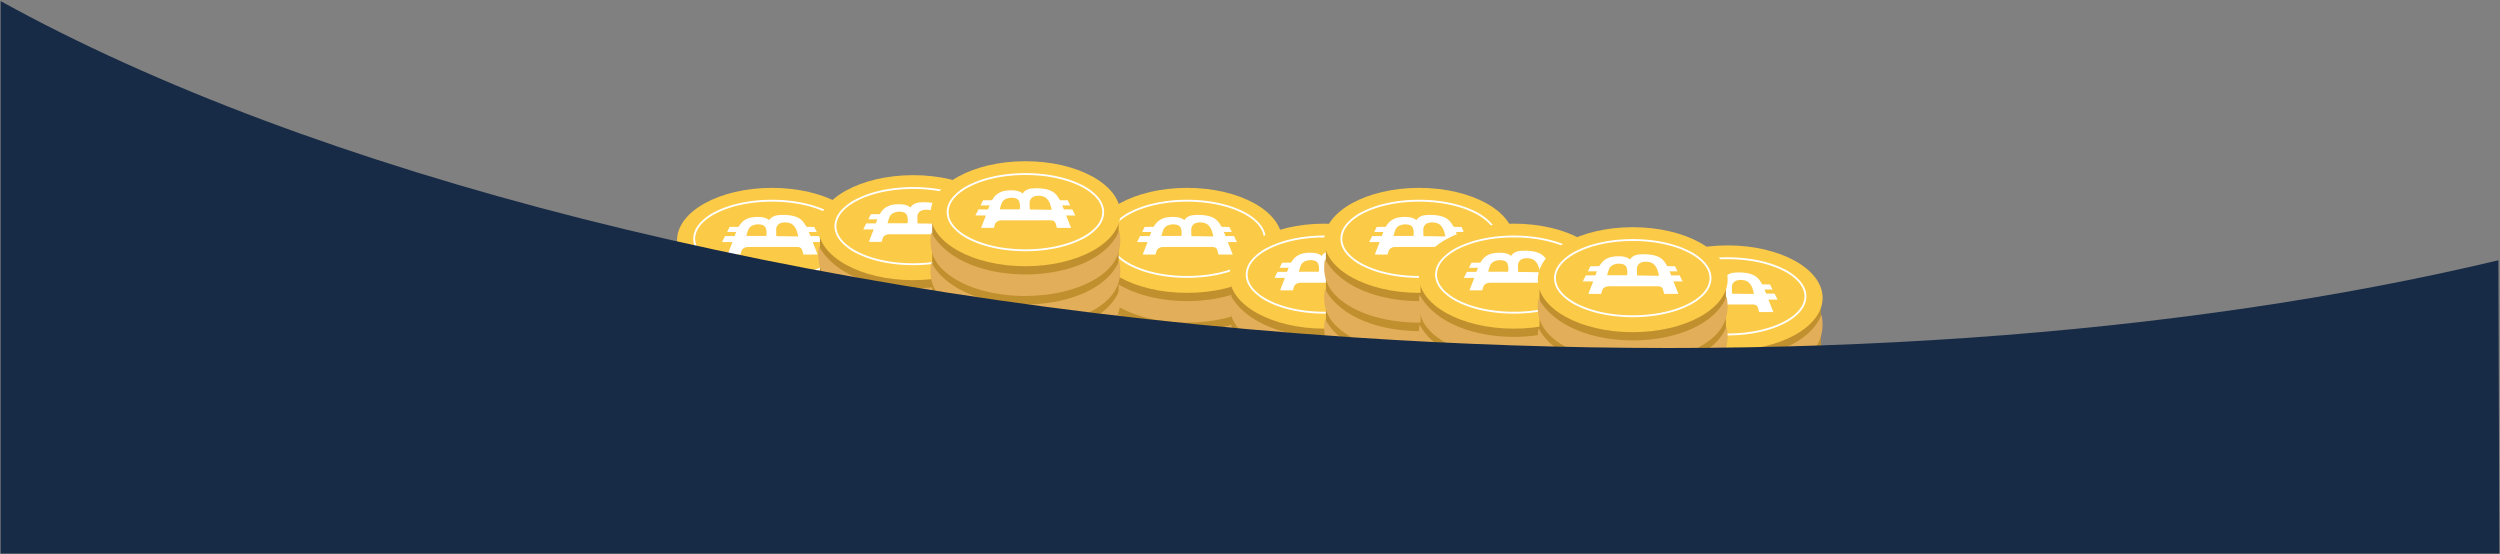 <svg xmlns="http://www.w3.org/2000/svg" width="1922.096" height="426.049" viewBox="0 0 1922.096 426.049">
  <rect x="0" y="0" width="1922.096" height="426.049" fill="#808080" stroke="none"/>
  <g id="Group_10009" data-name="Group 10009" transform="translate(320.5 -2284.451)">
    <g id="Group_1831" data-name="Group 1831" transform="translate(-380.217 1669)">
      <g id="Group_1832" data-name="Group 1832" transform="translate(1315.005 804.117)">
        <g id="Layer_3" data-name="Layer 3" transform="translate(0 0)">
          <path id="Path_1866" data-name="Path 1866" d="M3169.112,1027.914l-36.073,28.681-61.937,3.56-45.31-32.241V941.674h143.32Z" transform="translate(-3024.448 -895.354)" fill="#c0902e"/>
          <path id="Path_1867" data-name="Path 1867" d="M3011.641,1019.815c24.312,44.893,126.82,41.933,144.587-1.341,3.11,15.78-3.127,27.047-15.588,35.5-28.82,19.555-83.724,19.74-112.677.466C3016.064,1046.519,3008.85,1036.308,3011.641,1019.815Z" transform="translate(-3011.042 -965.158)" fill="#e3ae59"/>
          <path id="Path_1868" data-name="Path 1868" d="M3011.641,1273c24.312,44.893,126.82,41.933,144.587-1.342,3.11,15.78-3.127,27.047-15.588,35.5-28.82,19.555-83.724,19.74-112.677.465C3016.064,1299.7,3008.85,1289.49,3011.641,1273Z" transform="translate(-3011.042 -1195.28)" fill="#e3ae59"/>
          <path id="Path_1869" data-name="Path 1869" d="M3012.839,1783.089c16.879,25.907,43.656,31.057,71.57,30.917,28.439-.142,55.891-5.062,72.36-33.046,2.5,14.462-2.669,25.545-14.48,34-29.177,20.884-86.467,21.062-115.716.255C3013.435,1805.868,3008.765,1794.5,3012.839,1783.089Z" transform="translate(-3011.378 -1658.195)" fill="#e3ae59"/>
          <path id="Path_1870" data-name="Path 1870" d="M3011.641,1526.179c24.312,44.893,126.82,41.933,144.587-1.341,3.11,15.78-3.127,27.047-15.588,35.5-28.82,19.555-83.724,19.74-112.677.465C3016.064,1552.883,3008.85,1542.672,3011.641,1526.179Z" transform="translate(-3011.042 -1425.401)" fill="#e3ae59"/>
          <ellipse id="Ellipse_189" data-name="Ellipse 189" cx="72.987" cy="40.365" rx="72.987" ry="40.365" transform="translate(0.034)" fill="#fbca47"/>
          <path id="Path_1871" data-name="Path 1871" d="M3434.263,661.672a9.973,9.973,0,0,0-5.729,2.19,13.1,13.1,0,0,0-1.27,1.5c-.032.038-.076.075-.163.159-.15-.128-.258-.222-.371-.315-1.626-1.334-4.051-2.026-7.28-2.133a28.269,28.269,0,0,0-5.657.333,13.715,13.715,0,0,0-6.133,2.48,14.109,14.109,0,0,0-3.709,4.217c-.349.573-.343.573-1.443.573-1.934,0-3.9.055-5.8.054l-1.93,3.91h6.979c-.062.364-.2.438-.3.7-.266.711-.54,1.384-.789,2.124-.089.264-.282.312-.745.311-2.25-.006-4.333-.028-6.748-.028l-2.319,4.634h8.032l-3.7,9.564h9.837c.29-1,.553-2.021.89-2.941.651-1.779,2.7-2.881,5.37-2.881q18.476,0,36.952-.029c2.436,0,3.817.842,4.272,2.43.308,1.077.6,2.055.937,3.421H3464.4l-3.822-9.564h7.069l-2.315-4.631c-2.113,0-3.853,0-5.741,0-.27,0-.629.165-.737-.095-.442-1.057-.911-2.194-1.3-3.014h6.172l-1.932-3.914c-.816,0-1.675-.024-2.478-.023-.919,0-1.882-.026-2.792-.008-.5.01-.72-.073-.886-.341a34.6,34.6,0,0,0-2.3-3.5,12.162,12.162,0,0,0-4.689-3.536,21.2,21.2,0,0,0-6.386-1.582A36.2,36.2,0,0,0,3434.263,661.672Zm-24.643,15.649c.5-1.531.851-3,1.439-4.4a6.228,6.228,0,0,1,3.034-3.188,11.169,11.169,0,0,1,7.746-.532,4.292,4.292,0,0,1,2.593,2.226,11.784,11.784,0,0,1,.516,5.948c-.026.281-.285.29-.651.29q-3.554-.005-7.109,0c-2.325,0-4.65,0-6.977,0C3409.766,677.665,3409.521,677.624,3409.621,677.32Zm32.937-9.655a7.047,7.047,0,0,1,3.358,1.992,11.291,11.291,0,0,1,2.526,4.476c.393,1.169.674,2.331,1.051,3.879h-.787c-5.089,0-10.178-.184-15.265-.167-.677,0-.871-.192-.871-.568,0-1.654-.114-3.281-.057-4.789a5.155,5.155,0,0,1,1.781-3.755C3435.893,667.283,3439.5,666.822,3442.558,667.666Z" transform="translate(-3356.258 -640.68)" fill="#fff"/>
          <path id="Path_1872" data-name="Path 1872" d="M3209.027,593.672c-16.075,0-31.2-3.074-42.585-8.654a40.644,40.644,0,0,1-13.039-9.489c-3.233-3.747-4.873-7.742-4.873-11.875s1.64-8.128,4.873-11.875a40.642,40.642,0,0,1,13.039-9.488c11.387-5.581,26.511-8.654,42.585-8.654s31.2,3.073,42.585,8.654a40.648,40.648,0,0,1,13.039,9.488c3.234,3.747,4.873,7.742,4.873,11.875s-1.639,8.129-4.873,11.875a40.65,40.65,0,0,1-13.039,9.489C3240.226,590.6,3225.1,593.672,3209.027,593.672Zm0-58.591c-15.858,0-30.756,3.021-41.95,8.507-11.029,5.405-17.1,12.532-17.1,20.066s6.074,14.661,17.1,20.066c11.193,5.486,26.091,8.507,41.95,8.507s30.756-3.021,41.95-8.507c11.029-5.405,17.1-12.532,17.1-20.066s-6.074-14.661-17.1-20.066C3239.783,538.1,3224.885,535.081,3209.027,535.081Z" transform="translate(-3136.006 -524.481)" fill="#fff"/>
        </g>
      </g>
      <g id="Group_1554" data-name="Group 1554" transform="translate(580.217 759.881)">
        <g id="Layer_3-2" data-name="Layer 3" transform="translate(0 0)">
          <path id="Path_1866-2" data-name="Path 1866" d="M3169.112,1027.914l-36.073,28.681-61.937,3.56-45.31-32.241V941.674h143.32Z" transform="translate(-3024.448 -895.354)" fill="#c0902e"/>
          <path id="Path_1867-2" data-name="Path 1867" d="M3011.641,1019.815c24.312,44.893,126.82,41.933,144.587-1.341,3.11,15.78-3.127,27.047-15.588,35.5-28.82,19.555-83.724,19.74-112.677.466C3016.064,1046.519,3008.85,1036.308,3011.641,1019.815Z" transform="translate(-3011.042 -965.158)" fill="#e3ae59"/>
          <path id="Path_1868-2" data-name="Path 1868" d="M3011.641,1273c24.312,44.893,126.82,41.933,144.587-1.342,3.11,15.78-3.127,27.047-15.588,35.5-28.82,19.555-83.724,19.74-112.677.465C3016.064,1299.7,3008.85,1289.49,3011.641,1273Z" transform="translate(-3011.042 -1195.28)" fill="#e3ae59"/>
          <path id="Path_1869-2" data-name="Path 1869" d="M3012.839,1783.089c16.879,25.907,43.656,31.057,71.57,30.917,28.439-.142,55.891-5.062,72.36-33.046,2.5,14.462-2.669,25.545-14.48,34-29.177,20.884-86.467,21.062-115.716.255C3013.435,1805.868,3008.765,1794.5,3012.839,1783.089Z" transform="translate(-3011.378 -1658.195)" fill="#e3ae59"/>
          <path id="Path_1870-2" data-name="Path 1870" d="M3011.641,1526.179c24.312,44.893,126.82,41.933,144.587-1.341,3.11,15.78-3.127,27.047-15.588,35.5-28.82,19.555-83.724,19.74-112.677.465C3016.064,1552.883,3008.85,1542.672,3011.641,1526.179Z" transform="translate(-3011.042 -1425.401)" fill="#e3ae59"/>
          <ellipse id="Ellipse_189-2" data-name="Ellipse 189" cx="72.987" cy="40.365" rx="72.987" ry="40.365" transform="translate(0.034)" fill="#fbca47"/>
          <path id="Path_1871-2" data-name="Path 1871" d="M3434.263,661.672a9.973,9.973,0,0,0-5.729,2.19,13.1,13.1,0,0,0-1.27,1.5c-.032.038-.076.075-.163.159-.15-.128-.258-.222-.371-.315-1.626-1.334-4.051-2.026-7.28-2.133a28.269,28.269,0,0,0-5.657.333,13.715,13.715,0,0,0-6.133,2.48,14.109,14.109,0,0,0-3.709,4.217c-.349.573-.343.573-1.443.573-1.934,0-3.9.055-5.8.054l-1.93,3.91h6.979c-.062.364-.2.438-.3.7-.266.711-.54,1.384-.789,2.124-.089.264-.282.312-.745.311-2.25-.006-4.333-.028-6.748-.028l-2.319,4.634h8.032l-3.7,9.564h9.837c.29-1,.553-2.021.89-2.941.651-1.779,2.7-2.881,5.37-2.881q18.476,0,36.952-.029c2.436,0,3.817.842,4.272,2.43.308,1.077.6,2.055.937,3.421H3464.4l-3.822-9.564h7.069l-2.315-4.631c-2.113,0-3.853,0-5.741,0-.27,0-.629.165-.737-.095-.442-1.057-.911-2.194-1.3-3.014h6.172l-1.932-3.914c-.816,0-1.675-.024-2.478-.023-.919,0-1.882-.026-2.792-.008-.5.01-.72-.073-.886-.341a34.6,34.6,0,0,0-2.3-3.5,12.162,12.162,0,0,0-4.689-3.536,21.2,21.2,0,0,0-6.386-1.582A36.2,36.2,0,0,0,3434.263,661.672Zm-24.643,15.649c.5-1.531.851-3,1.439-4.4a6.228,6.228,0,0,1,3.034-3.188,11.169,11.169,0,0,1,7.746-.532,4.292,4.292,0,0,1,2.593,2.226,11.784,11.784,0,0,1,.516,5.948c-.026.281-.285.29-.651.29q-3.554-.005-7.109,0c-2.325,0-4.65,0-6.977,0C3409.766,677.665,3409.521,677.624,3409.621,677.32Zm32.937-9.655a7.047,7.047,0,0,1,3.358,1.992,11.291,11.291,0,0,1,2.526,4.476c.393,1.169.674,2.331,1.051,3.879h-.787c-5.089,0-10.178-.184-15.265-.167-.677,0-.871-.192-.871-.568,0-1.654-.114-3.281-.057-4.789a5.155,5.155,0,0,1,1.781-3.755C3435.893,667.283,3439.5,666.822,3442.558,667.666Z" transform="translate(-3356.258 -640.68)" fill="#fff"/>
          <path id="Path_1872-2" data-name="Path 1872" d="M3209.027,593.672c-16.075,0-31.2-3.074-42.585-8.654a40.644,40.644,0,0,1-13.039-9.489c-3.233-3.747-4.873-7.742-4.873-11.875s1.64-8.128,4.873-11.875a40.642,40.642,0,0,1,13.039-9.488c11.387-5.581,26.511-8.654,42.585-8.654s31.2,3.073,42.585,8.654a40.648,40.648,0,0,1,13.039,9.488c3.234,3.747,4.873,7.742,4.873,11.875s-1.639,8.129-4.873,11.875a40.65,40.65,0,0,1-13.039,9.489C3240.226,590.6,3225.1,593.672,3209.027,593.672Zm0-58.591c-15.858,0-30.756,3.021-41.95,8.507-11.029,5.405-17.1,12.532-17.1,20.066s6.074,14.661,17.1,20.066c11.193,5.486,26.091,8.507,41.95,8.507s30.756-3.021,41.95-8.507c11.029-5.405,17.1-12.532,17.1-20.066s-6.074-14.661-17.1-20.066C3239.783,538.1,3224.885,535.081,3209.027,535.081Z" transform="translate(-3136.006 -524.481)" fill="#fff"/>
        </g>
      </g>
      <g id="Group_1826" data-name="Group 1826" transform="translate(899.354 759.881)">
        <g id="Layer_3-3" data-name="Layer 3" transform="translate(0 0)">
          <path id="Path_1866-3" data-name="Path 1866" d="M3169.112,1027.914l-36.073,28.681-61.937,3.56-45.31-32.241V941.674h143.32Z" transform="translate(-3024.448 -895.354)" fill="#c0902e"/>
          <path id="Path_1867-3" data-name="Path 1867" d="M3011.641,1019.815c24.312,44.893,126.82,41.933,144.587-1.341,3.11,15.78-3.127,27.047-15.588,35.5-28.82,19.555-83.724,19.74-112.677.466C3016.064,1046.519,3008.85,1036.308,3011.641,1019.815Z" transform="translate(-3011.042 -965.158)" fill="#e3ae59"/>
          <path id="Path_1868-3" data-name="Path 1868" d="M3011.641,1273c24.312,44.893,126.82,41.933,144.587-1.342,3.11,15.78-3.127,27.047-15.588,35.5-28.82,19.555-83.724,19.74-112.677.465C3016.064,1299.7,3008.85,1289.49,3011.641,1273Z" transform="translate(-3011.042 -1195.28)" fill="#e3ae59"/>
          <path id="Path_1869-3" data-name="Path 1869" d="M3012.839,1783.089c16.879,25.907,43.656,31.057,71.57,30.917,28.439-.142,55.891-5.062,72.36-33.046,2.5,14.462-2.669,25.545-14.48,34-29.177,20.884-86.467,21.062-115.716.255C3013.435,1805.868,3008.765,1794.5,3012.839,1783.089Z" transform="translate(-3011.378 -1658.195)" fill="#e3ae59"/>
          <path id="Path_1870-3" data-name="Path 1870" d="M3011.641,1526.179c24.312,44.893,126.82,41.933,144.587-1.341,3.11,15.78-3.127,27.047-15.588,35.5-28.82,19.555-83.724,19.74-112.677.465C3016.064,1552.883,3008.85,1542.672,3011.641,1526.179Z" transform="translate(-3011.042 -1425.401)" fill="#e3ae59"/>
          <ellipse id="Ellipse_189-3" data-name="Ellipse 189" cx="72.987" cy="40.365" rx="72.987" ry="40.365" transform="translate(0.034)" fill="#fbca47"/>
          <path id="Path_1871-3" data-name="Path 1871" d="M3434.263,661.672a9.973,9.973,0,0,0-5.729,2.19,13.1,13.1,0,0,0-1.27,1.5c-.032.038-.076.075-.163.159-.15-.128-.258-.222-.371-.315-1.626-1.334-4.051-2.026-7.28-2.133a28.269,28.269,0,0,0-5.657.333,13.715,13.715,0,0,0-6.133,2.48,14.109,14.109,0,0,0-3.709,4.217c-.349.573-.343.573-1.443.573-1.934,0-3.9.055-5.8.054l-1.93,3.91h6.979c-.062.364-.2.438-.3.7-.266.711-.54,1.384-.789,2.124-.089.264-.282.312-.745.311-2.25-.006-4.333-.028-6.748-.028l-2.319,4.634h8.032l-3.7,9.564h9.837c.29-1,.553-2.021.89-2.941.651-1.779,2.7-2.881,5.37-2.881q18.476,0,36.952-.029c2.436,0,3.817.842,4.272,2.43.308,1.077.6,2.055.937,3.421H3464.4l-3.822-9.564h7.069l-2.315-4.631c-2.113,0-3.853,0-5.741,0-.27,0-.629.165-.737-.095-.442-1.057-.911-2.194-1.3-3.014h6.172l-1.932-3.914c-.816,0-1.675-.024-2.478-.023-.919,0-1.882-.026-2.792-.008-.5.01-.72-.073-.886-.341a34.6,34.6,0,0,0-2.3-3.5,12.162,12.162,0,0,0-4.689-3.536,21.2,21.2,0,0,0-6.386-1.582A36.2,36.2,0,0,0,3434.263,661.672Zm-24.643,15.649c.5-1.531.851-3,1.439-4.4a6.228,6.228,0,0,1,3.034-3.188,11.169,11.169,0,0,1,7.746-.532,4.292,4.292,0,0,1,2.593,2.226,11.784,11.784,0,0,1,.516,5.948c-.026.281-.285.29-.651.29q-3.554-.005-7.109,0c-2.325,0-4.65,0-6.977,0C3409.766,677.665,3409.521,677.624,3409.621,677.32Zm32.937-9.655a7.047,7.047,0,0,1,3.358,1.992,11.291,11.291,0,0,1,2.526,4.476c.393,1.169.674,2.331,1.051,3.879h-.787c-5.089,0-10.178-.184-15.265-.167-.677,0-.871-.192-.871-.568,0-1.654-.114-3.281-.057-4.789a5.155,5.155,0,0,1,1.781-3.755C3435.893,667.283,3439.5,666.822,3442.558,667.666Z" transform="translate(-3356.258 -640.68)" fill="#fff"/>
          <path id="Path_1872-3" data-name="Path 1872" d="M3209.027,593.672c-16.075,0-31.2-3.074-42.585-8.654a40.644,40.644,0,0,1-13.039-9.489c-3.233-3.747-4.873-7.742-4.873-11.875s1.64-8.128,4.873-11.875a40.642,40.642,0,0,1,13.039-9.488c11.387-5.581,26.511-8.654,42.585-8.654s31.2,3.073,42.585,8.654a40.648,40.648,0,0,1,13.039,9.488c3.234,3.747,4.873,7.742,4.873,11.875s-1.639,8.129-4.873,11.875a40.65,40.65,0,0,1-13.039,9.489C3240.226,590.6,3225.1,593.672,3209.027,593.672Zm0-58.591c-15.858,0-30.756,3.021-41.95,8.507-11.029,5.405-17.1,12.532-17.1,20.066s6.074,14.661,17.1,20.066c11.193,5.486,26.091,8.507,41.95,8.507s30.756-3.021,41.95-8.507c11.029-5.405,17.1-12.532,17.1-20.066s-6.074-14.661-17.1-20.066C3239.783,538.1,3224.885,535.081,3209.027,535.081Z" transform="translate(-3136.006 -524.481)" fill="#fff"/>
        </g>
      </g>
      <g id="Group_1827" data-name="Group 1827" transform="translate(1004.99 787.4)">
        <g id="Layer_3-4" data-name="Layer 3" transform="translate(0 0)">
          <path id="Path_1866-4" data-name="Path 1866" d="M3169.112,1027.914l-36.073,28.681-61.937,3.56-45.31-32.241V941.674h143.32Z" transform="translate(-3024.448 -895.354)" fill="#c0902e"/>
          <path id="Path_1867-4" data-name="Path 1867" d="M3011.641,1019.815c24.312,44.893,126.82,41.933,144.587-1.341,3.11,15.78-3.127,27.047-15.588,35.5-28.82,19.555-83.724,19.74-112.677.466C3016.064,1046.519,3008.85,1036.308,3011.641,1019.815Z" transform="translate(-3011.042 -965.158)" fill="#e3ae59"/>
          <path id="Path_1868-4" data-name="Path 1868" d="M3011.641,1273c24.312,44.893,126.82,41.933,144.587-1.342,3.11,15.78-3.127,27.047-15.588,35.5-28.82,19.555-83.724,19.74-112.677.465C3016.064,1299.7,3008.85,1289.49,3011.641,1273Z" transform="translate(-3011.042 -1195.28)" fill="#e3ae59"/>
          <path id="Path_1869-4" data-name="Path 1869" d="M3012.839,1783.089c16.879,25.907,43.656,31.057,71.57,30.917,28.439-.142,55.891-5.062,72.36-33.046,2.5,14.462-2.669,25.545-14.48,34-29.177,20.884-86.467,21.062-115.716.255C3013.435,1805.868,3008.765,1794.5,3012.839,1783.089Z" transform="translate(-3011.378 -1658.195)" fill="#e3ae59"/>
          <path id="Path_1870-4" data-name="Path 1870" d="M3011.641,1526.179c24.312,44.893,126.82,41.933,144.587-1.341,3.11,15.78-3.127,27.047-15.588,35.5-28.82,19.555-83.724,19.74-112.677.465C3016.064,1552.883,3008.85,1542.672,3011.641,1526.179Z" transform="translate(-3011.042 -1425.401)" fill="#e3ae59"/>
          <ellipse id="Ellipse_189-4" data-name="Ellipse 189" cx="72.987" cy="40.365" rx="72.987" ry="40.365" transform="translate(0.034)" fill="#fbca47"/>
          <path id="Path_1871-4" data-name="Path 1871" d="M3434.263,661.672a9.973,9.973,0,0,0-5.729,2.19,13.1,13.1,0,0,0-1.27,1.5c-.032.038-.076.075-.163.159-.15-.128-.258-.222-.371-.315-1.626-1.334-4.051-2.026-7.28-2.133a28.269,28.269,0,0,0-5.657.333,13.715,13.715,0,0,0-6.133,2.48,14.109,14.109,0,0,0-3.709,4.217c-.349.573-.343.573-1.443.573-1.934,0-3.9.055-5.8.054l-1.93,3.91h6.979c-.062.364-.2.438-.3.7-.266.711-.54,1.384-.789,2.124-.089.264-.282.312-.745.311-2.25-.006-4.333-.028-6.748-.028l-2.319,4.634h8.032l-3.7,9.564h9.837c.29-1,.553-2.021.89-2.941.651-1.779,2.7-2.881,5.37-2.881q18.476,0,36.952-.029c2.436,0,3.817.842,4.272,2.43.308,1.077.6,2.055.937,3.421H3464.4l-3.822-9.564h7.069l-2.315-4.631c-2.113,0-3.853,0-5.741,0-.27,0-.629.165-.737-.095-.442-1.057-.911-2.194-1.3-3.014h6.172l-1.932-3.914c-.816,0-1.675-.024-2.478-.023-.919,0-1.882-.026-2.792-.008-.5.01-.72-.073-.886-.341a34.6,34.6,0,0,0-2.3-3.5,12.162,12.162,0,0,0-4.689-3.536,21.2,21.2,0,0,0-6.386-1.582A36.2,36.2,0,0,0,3434.263,661.672Zm-24.643,15.649c.5-1.531.851-3,1.439-4.4a6.228,6.228,0,0,1,3.034-3.188,11.169,11.169,0,0,1,7.746-.532,4.292,4.292,0,0,1,2.593,2.226,11.784,11.784,0,0,1,.516,5.948c-.026.281-.285.29-.651.29q-3.554-.005-7.109,0c-2.325,0-4.65,0-6.977,0C3409.766,677.665,3409.521,677.624,3409.621,677.32Zm32.937-9.655a7.047,7.047,0,0,1,3.358,1.992,11.291,11.291,0,0,1,2.526,4.476c.393,1.169.674,2.331,1.051,3.879h-.787c-5.089,0-10.178-.184-15.265-.167-.677,0-.871-.192-.871-.568,0-1.654-.114-3.281-.057-4.789a5.155,5.155,0,0,1,1.781-3.755C3435.893,667.283,3439.5,666.822,3442.558,667.666Z" transform="translate(-3356.258 -640.68)" fill="#fff"/>
          <path id="Path_1872-4" data-name="Path 1872" d="M3209.027,593.672c-16.075,0-31.2-3.074-42.585-8.654a40.644,40.644,0,0,1-13.039-9.489c-3.233-3.747-4.873-7.742-4.873-11.875s1.64-8.128,4.873-11.875a40.642,40.642,0,0,1,13.039-9.488c11.387-5.581,26.511-8.654,42.585-8.654s31.2,3.073,42.585,8.654a40.648,40.648,0,0,1,13.039,9.488c3.234,3.747,4.873,7.742,4.873,11.875s-1.639,8.129-4.873,11.875a40.65,40.65,0,0,1-13.039,9.489C3240.226,590.6,3225.1,593.672,3209.027,593.672Zm0-58.591c-15.858,0-30.756,3.021-41.95,8.507-11.029,5.405-17.1,12.532-17.1,20.066s6.074,14.661,17.1,20.066c11.193,5.486,26.091,8.507,41.95,8.507s30.756-3.021,41.95-8.507c11.029-5.405,17.1-12.532,17.1-20.066s-6.074-14.661-17.1-20.066C3239.783,538.1,3224.885,535.081,3209.027,535.081Z" transform="translate(-3136.006 -524.481)" fill="#fff"/>
        </g>
      </g>
      <g id="Group_1828" data-name="Group 1828" transform="translate(1077.781 759.881)">
        <g id="Layer_3-5" data-name="Layer 3" transform="translate(0 0)">
          <path id="Path_1866-5" data-name="Path 1866" d="M3169.112,1027.914l-36.073,28.681-61.937,3.56-45.31-32.241V941.674h143.32Z" transform="translate(-3024.448 -895.354)" fill="#c0902e"/>
          <path id="Path_1867-5" data-name="Path 1867" d="M3011.641,1019.815c24.312,44.893,126.82,41.933,144.587-1.341,3.11,15.78-3.127,27.047-15.588,35.5-28.82,19.555-83.724,19.74-112.677.466C3016.064,1046.519,3008.85,1036.308,3011.641,1019.815Z" transform="translate(-3011.042 -965.158)" fill="#e3ae59"/>
          <path id="Path_1868-5" data-name="Path 1868" d="M3011.641,1273c24.312,44.893,126.82,41.933,144.587-1.342,3.11,15.78-3.127,27.047-15.588,35.5-28.82,19.555-83.724,19.74-112.677.465C3016.064,1299.7,3008.85,1289.49,3011.641,1273Z" transform="translate(-3011.042 -1195.28)" fill="#e3ae59"/>
          <path id="Path_1869-5" data-name="Path 1869" d="M3012.839,1783.089c16.879,25.907,43.656,31.057,71.57,30.917,28.439-.142,55.891-5.062,72.36-33.046,2.5,14.462-2.669,25.545-14.48,34-29.177,20.884-86.467,21.062-115.716.255C3013.435,1805.868,3008.765,1794.5,3012.839,1783.089Z" transform="translate(-3011.378 -1658.195)" fill="#e3ae59"/>
          <path id="Path_1870-5" data-name="Path 1870" d="M3011.641,1526.179c24.312,44.893,126.82,41.933,144.587-1.341,3.11,15.78-3.127,27.047-15.588,35.5-28.82,19.555-83.724,19.74-112.677.465C3016.064,1552.883,3008.85,1542.672,3011.641,1526.179Z" transform="translate(-3011.042 -1425.401)" fill="#e3ae59"/>
          <ellipse id="Ellipse_189-5" data-name="Ellipse 189" cx="72.987" cy="40.365" rx="72.987" ry="40.365" transform="translate(0.034)" fill="#fbca47"/>
          <path id="Path_1871-5" data-name="Path 1871" d="M3434.263,661.672a9.973,9.973,0,0,0-5.729,2.19,13.1,13.1,0,0,0-1.27,1.5c-.032.038-.076.075-.163.159-.15-.128-.258-.222-.371-.315-1.626-1.334-4.051-2.026-7.28-2.133a28.269,28.269,0,0,0-5.657.333,13.715,13.715,0,0,0-6.133,2.48,14.109,14.109,0,0,0-3.709,4.217c-.349.573-.343.573-1.443.573-1.934,0-3.9.055-5.8.054l-1.93,3.91h6.979c-.062.364-.2.438-.3.7-.266.711-.54,1.384-.789,2.124-.089.264-.282.312-.745.311-2.25-.006-4.333-.028-6.748-.028l-2.319,4.634h8.032l-3.7,9.564h9.837c.29-1,.553-2.021.89-2.941.651-1.779,2.7-2.881,5.37-2.881q18.476,0,36.952-.029c2.436,0,3.817.842,4.272,2.43.308,1.077.6,2.055.937,3.421H3464.4l-3.822-9.564h7.069l-2.315-4.631c-2.113,0-3.853,0-5.741,0-.27,0-.629.165-.737-.095-.442-1.057-.911-2.194-1.3-3.014h6.172l-1.932-3.914c-.816,0-1.675-.024-2.478-.023-.919,0-1.882-.026-2.792-.008-.5.01-.72-.073-.886-.341a34.6,34.6,0,0,0-2.3-3.5,12.162,12.162,0,0,0-4.689-3.536,21.2,21.2,0,0,0-6.386-1.582A36.2,36.2,0,0,0,3434.263,661.672Zm-24.643,15.649c.5-1.531.851-3,1.439-4.4a6.228,6.228,0,0,1,3.034-3.188,11.169,11.169,0,0,1,7.746-.532,4.292,4.292,0,0,1,2.593,2.226,11.784,11.784,0,0,1,.516,5.948c-.026.281-.285.29-.651.29q-3.554-.005-7.109,0c-2.325,0-4.65,0-6.977,0C3409.766,677.665,3409.521,677.624,3409.621,677.32Zm32.937-9.655a7.047,7.047,0,0,1,3.358,1.992,11.291,11.291,0,0,1,2.526,4.476c.393,1.169.674,2.331,1.051,3.879h-.787c-5.089,0-10.178-.184-15.265-.167-.677,0-.871-.192-.871-.568,0-1.654-.114-3.281-.057-4.789a5.155,5.155,0,0,1,1.781-3.755C3435.893,667.283,3439.5,666.822,3442.558,667.666Z" transform="translate(-3356.258 -640.68)" fill="#fff"/>
          <path id="Path_1872-5" data-name="Path 1872" d="M3209.027,593.672c-16.075,0-31.2-3.074-42.585-8.654a40.644,40.644,0,0,1-13.039-9.489c-3.233-3.747-4.873-7.742-4.873-11.875s1.64-8.128,4.873-11.875a40.642,40.642,0,0,1,13.039-9.488c11.387-5.581,26.511-8.654,42.585-8.654s31.2,3.073,42.585,8.654a40.648,40.648,0,0,1,13.039,9.488c3.234,3.747,4.873,7.742,4.873,11.875s-1.639,8.129-4.873,11.875a40.65,40.65,0,0,1-13.039,9.489C3240.226,590.6,3225.1,593.672,3209.027,593.672Zm0-58.591c-15.858,0-30.756,3.021-41.95,8.507-11.029,5.405-17.1,12.532-17.1,20.066s6.074,14.661,17.1,20.066c11.193,5.486,26.091,8.507,41.95,8.507s30.756-3.021,41.95-8.507c11.029-5.405,17.1-12.532,17.1-20.066s-6.074-14.661-17.1-20.066C3239.783,538.1,3224.885,535.081,3209.027,535.081Z" transform="translate(-3136.006 -524.481)" fill="#fff"/>
        </g>
      </g>
      <g id="Group_1829" data-name="Group 1829" transform="translate(1150.572 787.4)">
        <g id="Layer_3-6" data-name="Layer 3" transform="translate(0 0)">
          <path id="Path_1866-6" data-name="Path 1866" d="M3169.112,1027.914l-36.073,28.681-61.937,3.56-45.31-32.241V941.674h143.32Z" transform="translate(-3024.448 -895.354)" fill="#c0902e"/>
          <path id="Path_1867-6" data-name="Path 1867" d="M3011.641,1019.815c24.312,44.893,126.82,41.933,144.587-1.341,3.11,15.78-3.127,27.047-15.588,35.5-28.82,19.555-83.724,19.74-112.677.466C3016.064,1046.519,3008.85,1036.308,3011.641,1019.815Z" transform="translate(-3011.042 -965.158)" fill="#e3ae59"/>
          <path id="Path_1868-6" data-name="Path 1868" d="M3011.641,1273c24.312,44.893,126.82,41.933,144.587-1.342,3.11,15.78-3.127,27.047-15.588,35.5-28.82,19.555-83.724,19.74-112.677.465C3016.064,1299.7,3008.85,1289.49,3011.641,1273Z" transform="translate(-3011.042 -1195.28)" fill="#e3ae59"/>
          <path id="Path_1869-6" data-name="Path 1869" d="M3012.839,1783.089c16.879,25.907,43.656,31.057,71.57,30.917,28.439-.142,55.891-5.062,72.36-33.046,2.5,14.462-2.669,25.545-14.48,34-29.177,20.884-86.467,21.062-115.716.255C3013.435,1805.868,3008.765,1794.5,3012.839,1783.089Z" transform="translate(-3011.378 -1658.195)" fill="#e3ae59"/>
          <path id="Path_1870-6" data-name="Path 1870" d="M3011.641,1526.179c24.312,44.893,126.82,41.933,144.587-1.341,3.11,15.78-3.127,27.047-15.588,35.5-28.82,19.555-83.724,19.74-112.677.465C3016.064,1552.883,3008.85,1542.672,3011.641,1526.179Z" transform="translate(-3011.042 -1425.401)" fill="#e3ae59"/>
          <ellipse id="Ellipse_189-6" data-name="Ellipse 189" cx="72.987" cy="40.365" rx="72.987" ry="40.365" transform="translate(0.034)" fill="#fbca47"/>
          <path id="Path_1871-6" data-name="Path 1871" d="M3434.263,661.672a9.973,9.973,0,0,0-5.729,2.19,13.1,13.1,0,0,0-1.27,1.5c-.032.038-.076.075-.163.159-.15-.128-.258-.222-.371-.315-1.626-1.334-4.051-2.026-7.28-2.133a28.269,28.269,0,0,0-5.657.333,13.715,13.715,0,0,0-6.133,2.48,14.109,14.109,0,0,0-3.709,4.217c-.349.573-.343.573-1.443.573-1.934,0-3.9.055-5.8.054l-1.93,3.91h6.979c-.062.364-.2.438-.3.7-.266.711-.54,1.384-.789,2.124-.089.264-.282.312-.745.311-2.25-.006-4.333-.028-6.748-.028l-2.319,4.634h8.032l-3.7,9.564h9.837c.29-1,.553-2.021.89-2.941.651-1.779,2.7-2.881,5.37-2.881q18.476,0,36.952-.029c2.436,0,3.817.842,4.272,2.43.308,1.077.6,2.055.937,3.421H3464.4l-3.822-9.564h7.069l-2.315-4.631c-2.113,0-3.853,0-5.741,0-.27,0-.629.165-.737-.095-.442-1.057-.911-2.194-1.3-3.014h6.172l-1.932-3.914c-.816,0-1.675-.024-2.478-.023-.919,0-1.882-.026-2.792-.008-.5.01-.72-.073-.886-.341a34.6,34.6,0,0,0-2.3-3.5,12.162,12.162,0,0,0-4.689-3.536,21.2,21.2,0,0,0-6.386-1.582A36.2,36.2,0,0,0,3434.263,661.672Zm-24.643,15.649c.5-1.531.851-3,1.439-4.4a6.228,6.228,0,0,1,3.034-3.188,11.169,11.169,0,0,1,7.746-.532,4.292,4.292,0,0,1,2.593,2.226,11.784,11.784,0,0,1,.516,5.948c-.026.281-.285.29-.651.29q-3.554-.005-7.109,0c-2.325,0-4.65,0-6.977,0C3409.766,677.665,3409.521,677.624,3409.621,677.32Zm32.937-9.655a7.047,7.047,0,0,1,3.358,1.992,11.291,11.291,0,0,1,2.526,4.476c.393,1.169.674,2.331,1.051,3.879h-.787c-5.089,0-10.178-.184-15.265-.167-.677,0-.871-.192-.871-.568,0-1.654-.114-3.281-.057-4.789a5.155,5.155,0,0,1,1.781-3.755C3435.893,667.283,3439.5,666.822,3442.558,667.666Z" transform="translate(-3356.258 -640.68)" fill="#fff"/>
          <path id="Path_1872-6" data-name="Path 1872" d="M3209.027,593.672c-16.075,0-31.2-3.074-42.585-8.654a40.644,40.644,0,0,1-13.039-9.489c-3.233-3.747-4.873-7.742-4.873-11.875s1.64-8.128,4.873-11.875a40.642,40.642,0,0,1,13.039-9.488c11.387-5.581,26.511-8.654,42.585-8.654s31.2,3.073,42.585,8.654a40.648,40.648,0,0,1,13.039,9.488c3.234,3.747,4.873,7.742,4.873,11.875s-1.639,8.129-4.873,11.875a40.65,40.65,0,0,1-13.039,9.489C3240.226,590.6,3225.1,593.672,3209.027,593.672Zm0-58.591c-15.858,0-30.756,3.021-41.95,8.507-11.029,5.405-17.1,12.532-17.1,20.066s6.074,14.661,17.1,20.066c11.193,5.486,26.091,8.507,41.95,8.507s30.756-3.021,41.95-8.507c11.029-5.405,17.1-12.532,17.1-20.066s-6.074-14.661-17.1-20.066C3239.783,538.1,3224.885,535.081,3209.027,535.081Z" transform="translate(-3136.006 -524.481)" fill="#fff"/>
        </g>
      </g>
      <g id="Group_1830" data-name="Group 1830" transform="translate(1242.005 790.117)">
        <g id="Layer_3-7" data-name="Layer 3" transform="translate(0 0)">
          <path id="Path_1866-7" data-name="Path 1866" d="M3169.112,1027.914l-36.073,28.681-61.937,3.56-45.31-32.241V941.674h143.32Z" transform="translate(-3024.448 -895.354)" fill="#c0902e"/>
          <path id="Path_1867-7" data-name="Path 1867" d="M3011.641,1019.815c24.312,44.893,126.82,41.933,144.587-1.341,3.11,15.78-3.127,27.047-15.588,35.5-28.82,19.555-83.724,19.74-112.677.466C3016.064,1046.519,3008.85,1036.308,3011.641,1019.815Z" transform="translate(-3011.042 -965.158)" fill="#e3ae59"/>
          <path id="Path_1868-7" data-name="Path 1868" d="M3011.641,1273c24.312,44.893,126.82,41.933,144.587-1.342,3.11,15.78-3.127,27.047-15.588,35.5-28.82,19.555-83.724,19.74-112.677.465C3016.064,1299.7,3008.85,1289.49,3011.641,1273Z" transform="translate(-3011.042 -1195.28)" fill="#e3ae59"/>
          <path id="Path_1869-7" data-name="Path 1869" d="M3012.839,1783.089c16.879,25.907,43.656,31.057,71.57,30.917,28.439-.142,55.891-5.062,72.36-33.046,2.5,14.462-2.669,25.545-14.48,34-29.177,20.884-86.467,21.062-115.716.255C3013.435,1805.868,3008.765,1794.5,3012.839,1783.089Z" transform="translate(-3011.378 -1658.195)" fill="#e3ae59"/>
          <path id="Path_1870-7" data-name="Path 1870" d="M3011.641,1526.179c24.312,44.893,126.82,41.933,144.587-1.341,3.11,15.78-3.127,27.047-15.588,35.5-28.82,19.555-83.724,19.74-112.677.465C3016.064,1552.883,3008.85,1542.672,3011.641,1526.179Z" transform="translate(-3011.042 -1425.401)" fill="#e3ae59"/>
          <ellipse id="Ellipse_189-7" data-name="Ellipse 189" cx="72.987" cy="40.365" rx="72.987" ry="40.365" transform="translate(0.034)" fill="#fbca47"/>
          <path id="Path_1871-7" data-name="Path 1871" d="M3434.263,661.672a9.973,9.973,0,0,0-5.729,2.19,13.1,13.1,0,0,0-1.27,1.5c-.032.038-.076.075-.163.159-.15-.128-.258-.222-.371-.315-1.626-1.334-4.051-2.026-7.28-2.133a28.269,28.269,0,0,0-5.657.333,13.715,13.715,0,0,0-6.133,2.48,14.109,14.109,0,0,0-3.709,4.217c-.349.573-.343.573-1.443.573-1.934,0-3.9.055-5.8.054l-1.93,3.91h6.979c-.062.364-.2.438-.3.7-.266.711-.54,1.384-.789,2.124-.089.264-.282.312-.745.311-2.25-.006-4.333-.028-6.748-.028l-2.319,4.634h8.032l-3.7,9.564h9.837c.29-1,.553-2.021.89-2.941.651-1.779,2.7-2.881,5.37-2.881q18.476,0,36.952-.029c2.436,0,3.817.842,4.272,2.43.308,1.077.6,2.055.937,3.421H3464.4l-3.822-9.564h7.069l-2.315-4.631c-2.113,0-3.853,0-5.741,0-.27,0-.629.165-.737-.095-.442-1.057-.911-2.194-1.3-3.014h6.172l-1.932-3.914c-.816,0-1.675-.024-2.478-.023-.919,0-1.882-.026-2.792-.008-.5.01-.72-.073-.886-.341a34.6,34.6,0,0,0-2.3-3.5,12.162,12.162,0,0,0-4.689-3.536,21.2,21.2,0,0,0-6.386-1.582A36.2,36.2,0,0,0,3434.263,661.672Zm-24.643,15.649c.5-1.531.851-3,1.439-4.4a6.228,6.228,0,0,1,3.034-3.188,11.169,11.169,0,0,1,7.746-.532,4.292,4.292,0,0,1,2.593,2.226,11.784,11.784,0,0,1,.516,5.948c-.026.281-.285.29-.651.29q-3.554-.005-7.109,0c-2.325,0-4.65,0-6.977,0C3409.766,677.665,3409.521,677.624,3409.621,677.32Zm32.937-9.655a7.047,7.047,0,0,1,3.358,1.992,11.291,11.291,0,0,1,2.526,4.476c.393,1.169.674,2.331,1.051,3.879h-.787c-5.089,0-10.178-.184-15.265-.167-.677,0-.871-.192-.871-.568,0-1.654-.114-3.281-.057-4.789a5.155,5.155,0,0,1,1.781-3.755C3435.893,667.283,3439.5,666.822,3442.558,667.666Z" transform="translate(-3356.258 -640.68)" fill="#fff"/>
          <path id="Path_1872-7" data-name="Path 1872" d="M3209.027,593.672c-16.075,0-31.2-3.074-42.585-8.654a40.644,40.644,0,0,1-13.039-9.489c-3.233-3.747-4.873-7.742-4.873-11.875s1.64-8.128,4.873-11.875a40.642,40.642,0,0,1,13.039-9.488c11.387-5.581,26.511-8.654,42.585-8.654s31.2,3.073,42.585,8.654a40.648,40.648,0,0,1,13.039,9.488c3.234,3.747,4.873,7.742,4.873,11.875s-1.639,8.129-4.873,11.875a40.65,40.65,0,0,1-13.039,9.489C3240.226,590.6,3225.1,593.672,3209.027,593.672Zm0-58.591c-15.858,0-30.756,3.021-41.95,8.507-11.029,5.405-17.1,12.532-17.1,20.066s6.074,14.661,17.1,20.066c11.193,5.486,26.091,8.507,41.95,8.507s30.756-3.021,41.95-8.507c11.029-5.405,17.1-12.532,17.1-20.066s-6.074-14.661-17.1-20.066C3239.783,538.1,3224.885,535.081,3209.027,535.081Z" transform="translate(-3136.006 -524.481)" fill="#fff"/>
        </g>
      </g>
      <g id="Group_1824" data-name="Group 1824" transform="translate(688.799 750.117)">
        <g id="Layer_3-8" data-name="Layer 3" transform="translate(0 0)">
          <path id="Path_1866-8" data-name="Path 1866" d="M3169.112,1027.914l-36.073,28.681-61.937,3.56-45.31-32.241V941.674h143.32Z" transform="translate(-3024.448 -895.354)" fill="#c0902e"/>
          <path id="Path_1867-8" data-name="Path 1867" d="M3011.641,1019.815c24.312,44.893,126.82,41.933,144.587-1.341,3.11,15.78-3.127,27.047-15.588,35.5-28.82,19.555-83.724,19.74-112.677.466C3016.064,1046.519,3008.85,1036.308,3011.641,1019.815Z" transform="translate(-3011.042 -965.158)" fill="#e3ae59"/>
          <path id="Path_1868-8" data-name="Path 1868" d="M3011.641,1273c24.312,44.893,126.82,41.933,144.587-1.342,3.11,15.78-3.127,27.047-15.588,35.5-28.82,19.555-83.724,19.74-112.677.465C3016.064,1299.7,3008.85,1289.49,3011.641,1273Z" transform="translate(-3011.042 -1195.28)" fill="#e3ae59"/>
          <path id="Path_1869-8" data-name="Path 1869" d="M3012.839,1783.089c16.879,25.907,43.656,31.057,71.57,30.917,28.439-.142,55.891-5.062,72.36-33.046,2.5,14.462-2.669,25.545-14.48,34-29.177,20.884-86.467,21.062-115.716.255C3013.435,1805.868,3008.765,1794.5,3012.839,1783.089Z" transform="translate(-3011.378 -1658.195)" fill="#e3ae59"/>
          <path id="Path_1870-8" data-name="Path 1870" d="M3011.641,1526.179c24.312,44.893,126.82,41.933,144.587-1.341,3.11,15.78-3.127,27.047-15.588,35.5-28.82,19.555-83.724,19.74-112.677.465C3016.064,1552.883,3008.85,1542.672,3011.641,1526.179Z" transform="translate(-3011.042 -1425.401)" fill="#e3ae59"/>
          <ellipse id="Ellipse_189-8" data-name="Ellipse 189" cx="72.987" cy="40.365" rx="72.987" ry="40.365" transform="translate(0.034)" fill="#fbca47"/>
          <path id="Path_1871-8" data-name="Path 1871" d="M3434.263,661.672a9.973,9.973,0,0,0-5.729,2.19,13.1,13.1,0,0,0-1.27,1.5c-.032.038-.076.075-.163.159-.15-.128-.258-.222-.371-.315-1.626-1.334-4.051-2.026-7.28-2.133a28.269,28.269,0,0,0-5.657.333,13.715,13.715,0,0,0-6.133,2.48,14.109,14.109,0,0,0-3.709,4.217c-.349.573-.343.573-1.443.573-1.934,0-3.9.055-5.8.054l-1.93,3.91h6.979c-.062.364-.2.438-.3.7-.266.711-.54,1.384-.789,2.124-.089.264-.282.312-.745.311-2.25-.006-4.333-.028-6.748-.028l-2.319,4.634h8.032l-3.7,9.564h9.837c.29-1,.553-2.021.89-2.941.651-1.779,2.7-2.881,5.37-2.881q18.476,0,36.952-.029c2.436,0,3.817.842,4.272,2.43.308,1.077.6,2.055.937,3.421H3464.4l-3.822-9.564h7.069l-2.315-4.631c-2.113,0-3.853,0-5.741,0-.27,0-.629.165-.737-.095-.442-1.057-.911-2.194-1.3-3.014h6.172l-1.932-3.914c-.816,0-1.675-.024-2.478-.023-.919,0-1.882-.026-2.792-.008-.5.01-.72-.073-.886-.341a34.6,34.6,0,0,0-2.3-3.5,12.162,12.162,0,0,0-4.689-3.536,21.2,21.2,0,0,0-6.386-1.582A36.2,36.2,0,0,0,3434.263,661.672Zm-24.643,15.649c.5-1.531.851-3,1.439-4.4a6.228,6.228,0,0,1,3.034-3.188,11.169,11.169,0,0,1,7.746-.532,4.292,4.292,0,0,1,2.593,2.226,11.784,11.784,0,0,1,.516,5.948c-.026.281-.285.29-.651.29q-3.554-.005-7.109,0c-2.325,0-4.65,0-6.977,0C3409.766,677.665,3409.521,677.624,3409.621,677.32Zm32.937-9.655a7.047,7.047,0,0,1,3.358,1.992,11.291,11.291,0,0,1,2.526,4.476c.393,1.169.674,2.331,1.051,3.879h-.787c-5.089,0-10.178-.184-15.265-.167-.677,0-.871-.192-.871-.568,0-1.654-.114-3.281-.057-4.789a5.155,5.155,0,0,1,1.781-3.755C3435.893,667.283,3439.5,666.822,3442.558,667.666Z" transform="translate(-3356.258 -640.68)" fill="#fff"/>
          <path id="Path_1872-8" data-name="Path 1872" d="M3209.027,593.672c-16.075,0-31.2-3.074-42.585-8.654a40.644,40.644,0,0,1-13.039-9.489c-3.233-3.747-4.873-7.742-4.873-11.875s1.64-8.128,4.873-11.875a40.642,40.642,0,0,1,13.039-9.488c11.387-5.581,26.511-8.654,42.585-8.654s31.2,3.073,42.585,8.654a40.648,40.648,0,0,1,13.039,9.488c3.234,3.747,4.873,7.742,4.873,11.875s-1.639,8.129-4.873,11.875a40.65,40.65,0,0,1-13.039,9.489C3240.226,590.6,3225.1,593.672,3209.027,593.672Zm0-58.591c-15.858,0-30.756,3.021-41.95,8.507-11.029,5.405-17.1,12.532-17.1,20.066s6.074,14.661,17.1,20.066c11.193,5.486,26.091,8.507,41.95,8.507s30.756-3.021,41.95-8.507c11.029-5.405,17.1-12.532,17.1-20.066s-6.074-14.661-17.1-20.066C3239.783,538.1,3224.885,535.081,3209.027,535.081Z" transform="translate(-3136.006 -524.481)" fill="#fff"/>
        </g>
      </g>
      <g id="Group_1825" data-name="Group 1825" transform="translate(775.077 739.4)">
        <g id="Layer_3-9" data-name="Layer 3" transform="translate(0 0)">
          <path id="Path_1866-9" data-name="Path 1866" d="M3169.112,1027.914l-36.073,28.681-61.937,3.56-45.31-32.241V941.674h143.32Z" transform="translate(-3024.448 -895.354)" fill="#c0902e"/>
          <path id="Path_1867-9" data-name="Path 1867" d="M3011.641,1019.815c24.312,44.893,126.82,41.933,144.587-1.341,3.11,15.78-3.127,27.047-15.588,35.5-28.82,19.555-83.724,19.74-112.677.466C3016.064,1046.519,3008.85,1036.308,3011.641,1019.815Z" transform="translate(-3011.042 -965.158)" fill="#e3ae59"/>
          <path id="Path_1868-9" data-name="Path 1868" d="M3011.641,1273c24.312,44.893,126.82,41.933,144.587-1.342,3.11,15.78-3.127,27.047-15.588,35.5-28.82,19.555-83.724,19.74-112.677.465C3016.064,1299.7,3008.85,1289.49,3011.641,1273Z" transform="translate(-3011.042 -1195.28)" fill="#e3ae59"/>
          <path id="Path_1869-9" data-name="Path 1869" d="M3012.839,1783.089c16.879,25.907,43.656,31.057,71.57,30.917,28.439-.142,55.891-5.062,72.36-33.046,2.5,14.462-2.669,25.545-14.48,34-29.177,20.884-86.467,21.062-115.716.255C3013.435,1805.868,3008.765,1794.5,3012.839,1783.089Z" transform="translate(-3011.378 -1658.195)" fill="#e3ae59"/>
          <path id="Path_1870-9" data-name="Path 1870" d="M3011.641,1526.179c24.312,44.893,126.82,41.933,144.587-1.341,3.11,15.78-3.127,27.047-15.588,35.5-28.82,19.555-83.724,19.74-112.677.465C3016.064,1552.883,3008.85,1542.672,3011.641,1526.179Z" transform="translate(-3011.042 -1425.401)" fill="#e3ae59"/>
          <ellipse id="Ellipse_189-9" data-name="Ellipse 189" cx="72.987" cy="40.365" rx="72.987" ry="40.365" transform="translate(0.034)" fill="#fbca47"/>
          <path id="Path_1871-9" data-name="Path 1871" d="M3434.263,661.672a9.973,9.973,0,0,0-5.729,2.19,13.1,13.1,0,0,0-1.27,1.5c-.032.038-.076.075-.163.159-.15-.128-.258-.222-.371-.315-1.626-1.334-4.051-2.026-7.28-2.133a28.269,28.269,0,0,0-5.657.333,13.715,13.715,0,0,0-6.133,2.48,14.109,14.109,0,0,0-3.709,4.217c-.349.573-.343.573-1.443.573-1.934,0-3.9.055-5.8.054l-1.93,3.91h6.979c-.062.364-.2.438-.3.7-.266.711-.54,1.384-.789,2.124-.089.264-.282.312-.745.311-2.25-.006-4.333-.028-6.748-.028l-2.319,4.634h8.032l-3.7,9.564h9.837c.29-1,.553-2.021.89-2.941.651-1.779,2.7-2.881,5.37-2.881q18.476,0,36.952-.029c2.436,0,3.817.842,4.272,2.43.308,1.077.6,2.055.937,3.421H3464.4l-3.822-9.564h7.069l-2.315-4.631c-2.113,0-3.853,0-5.741,0-.27,0-.629.165-.737-.095-.442-1.057-.911-2.194-1.3-3.014h6.172l-1.932-3.914c-.816,0-1.675-.024-2.478-.023-.919,0-1.882-.026-2.792-.008-.5.01-.72-.073-.886-.341a34.6,34.6,0,0,0-2.3-3.5,12.162,12.162,0,0,0-4.689-3.536,21.2,21.2,0,0,0-6.386-1.582A36.2,36.2,0,0,0,3434.263,661.672Zm-24.643,15.649c.5-1.531.851-3,1.439-4.4a6.228,6.228,0,0,1,3.034-3.188,11.169,11.169,0,0,1,7.746-.532,4.292,4.292,0,0,1,2.593,2.226,11.784,11.784,0,0,1,.516,5.948c-.026.281-.285.29-.651.29q-3.554-.005-7.109,0c-2.325,0-4.65,0-6.977,0C3409.766,677.665,3409.521,677.624,3409.621,677.32Zm32.937-9.655a7.047,7.047,0,0,1,3.358,1.992,11.291,11.291,0,0,1,2.526,4.476c.393,1.169.674,2.331,1.051,3.879h-.787c-5.089,0-10.178-.184-15.265-.167-.677,0-.871-.192-.871-.568,0-1.654-.114-3.281-.057-4.789a5.155,5.155,0,0,1,1.781-3.755C3435.893,667.283,3439.5,666.822,3442.558,667.666Z" transform="translate(-3356.258 -640.68)" fill="#fff"/>
          <path id="Path_1872-9" data-name="Path 1872" d="M3209.027,593.672c-16.075,0-31.2-3.074-42.585-8.654a40.644,40.644,0,0,1-13.039-9.489c-3.233-3.747-4.873-7.742-4.873-11.875s1.64-8.128,4.873-11.875a40.642,40.642,0,0,1,13.039-9.488c11.387-5.581,26.511-8.654,42.585-8.654s31.2,3.073,42.585,8.654a40.648,40.648,0,0,1,13.039,9.488c3.234,3.747,4.873,7.742,4.873,11.875s-1.639,8.129-4.873,11.875a40.65,40.65,0,0,1-13.039,9.489C3240.226,590.6,3225.1,593.672,3209.027,593.672Zm0-58.591c-15.858,0-30.756,3.021-41.95,8.507-11.029,5.405-17.1,12.532-17.1,20.066s6.074,14.661,17.1,20.066c11.193,5.486,26.091,8.507,41.95,8.507s30.756-3.021,41.95-8.507c11.029-5.405,17.1-12.532,17.1-20.066s-6.074-14.661-17.1-20.066C3239.783,538.1,3224.885,535.081,3209.027,535.081Z" transform="translate(-3136.006 -524.481)" fill="#fff"/>
        </g>
      </g>
    </g>
    <path id="Path_824" data-name="Path 824" d="M1038.268,597.424C611.2,568.709,237.052,469.9,0,339V763.7H1921.095l-.727-225.436C1678.606,595.914,1370.461,619.758,1038.268,597.424Z" transform="translate(-320 1946.298)" fill="#172b46" stroke="rgba(0,0,0,0)" stroke-miterlimit="10" stroke-width="1"/>
  </g>
</svg>
